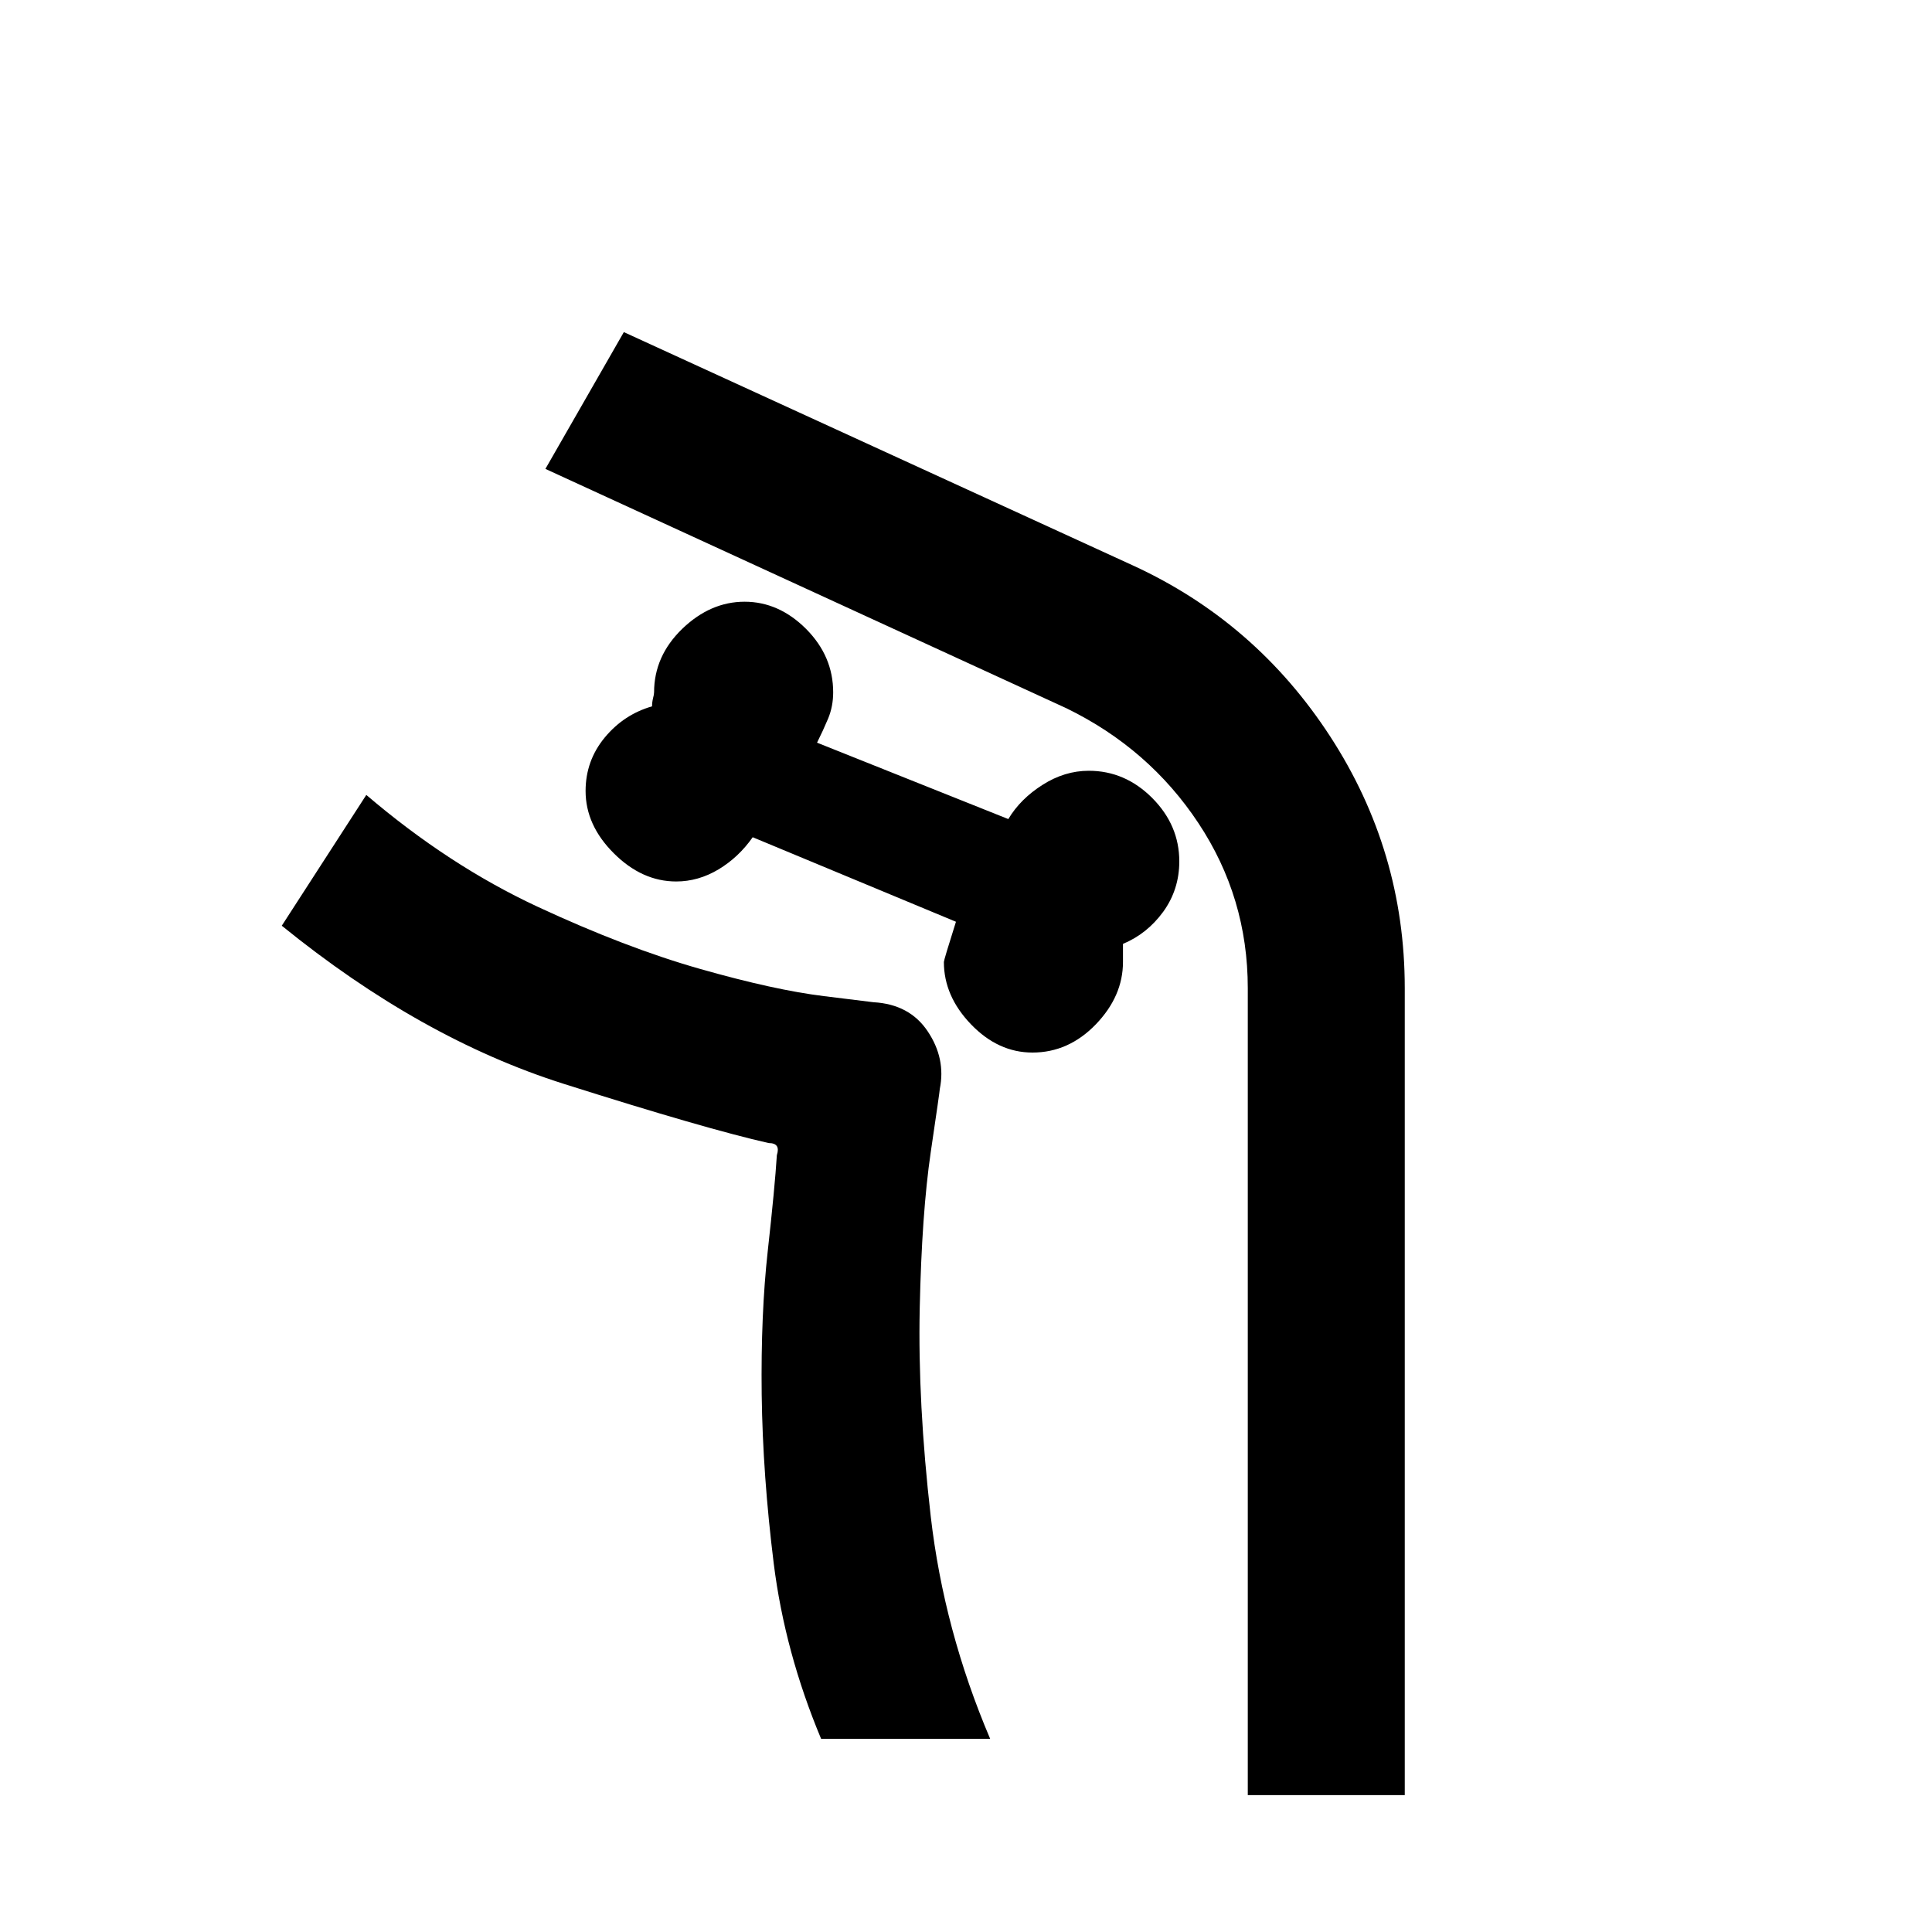 <svg xmlns="http://www.w3.org/2000/svg" height="20" width="20"><path d="M14.542 18.583v-8.354q0-1.417-.771-2.604t-2.042-1.771L6.458 3.438l-.812 1.416 5.396 2.479q.854.417 1.364 1.188.511.771.511 1.708v8.354ZM8.5 18h1.75q-.479-1.125-.615-2.302-.135-1.177-.114-2.156.021-.98.114-1.615.094-.635.094-.656.063-.313-.125-.594-.187-.281-.562-.302l-.511-.063q-.51-.062-1.281-.281-.771-.219-1.688-.646-.916-.427-1.77-1.156l-.875 1.354q1.437 1.167 2.916 1.636 1.479.469 2.125.614.063 0 .084.032.02.031 0 .093-.021.334-.094.99-.073.656-.063 1.49.011.833.125 1.75.115.916.49 1.812Zm2.188-7.104q-.355 0-.636-.292t-.281-.646q0-.02.125-.416l-2.104-.875q-.146.208-.354.333-.209.125-.438.125-.354 0-.646-.292-.292-.291-.292-.645 0-.313.198-.553.198-.239.49-.323 0-.041.01-.083.011-.041.011-.062 0-.375.291-.657.292-.281.646-.281.354 0 .636.281.281.282.281.657 0 .145-.052.271-.052.124-.115.25l1.98.791q.124-.208.354-.354.229-.146.479-.146.375 0 .656.281.281.282.281.657 0 .291-.166.521-.167.229-.417.333v.187q0 .354-.281.646-.282.292-.656.292ZM3.792 8.229q.854.729 1.77 1.156.917.427 1.688.646.771.219 1.281.281l.511.063q.375.021.562.302.188.281.125.594 0 .021-.094.656-.093.635-.114 1.615-.021.979.114 2.156.136 1.177.615 2.302-.479-1.125-.615-2.302-.135-1.177-.114-2.156.021-.98.114-1.615.094-.635.094-.656.063-.313-.125-.594-.187-.281-.562-.302l-.511-.063q-.51-.062-1.281-.281-.771-.219-1.688-.646-.916-.427-1.77-1.156Z"/></svg>